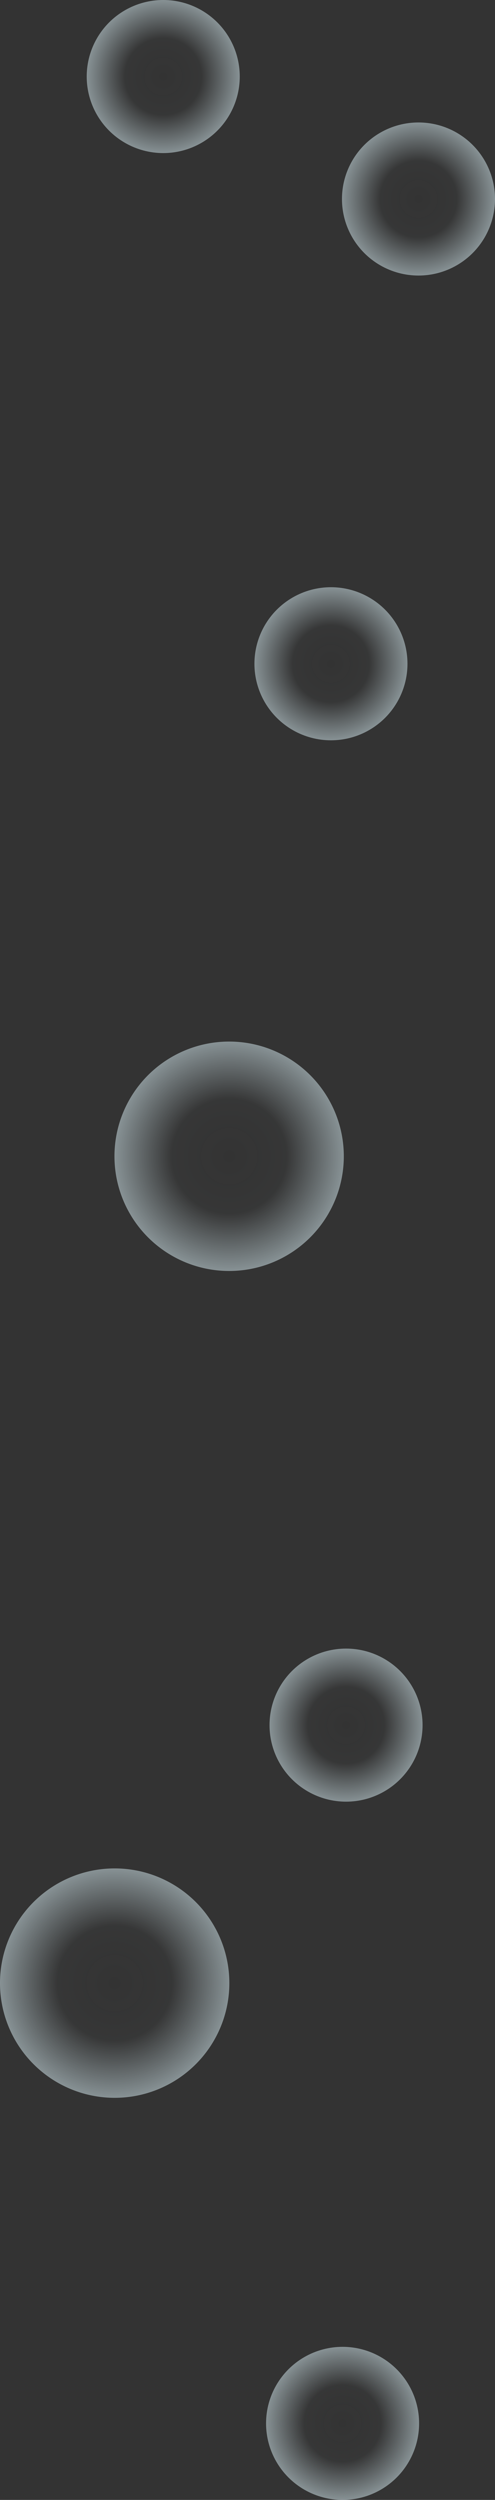 <svg xmlns="http://www.w3.org/2000/svg" width="242.6" height="1224.8" overflow="visible"><rect width="100%" height="100%" fill="#333333" stroke="none"/><style></style><radialGradient id="SVGID_1_" cx="112.345" cy="566.49" r="56.173" gradientUnits="userSpaceOnUse"><stop offset="0" stop-color="#dbf0f6" stop-opacity="0"/><stop offset=".5" stop-color="#dbf0f6" stop-opacity=".04"/><stop offset="1" stop-color="#dbf0f6"/></radialGradient><circle cx="112.3" cy="566.5" r="56.2" opacity=".5" fill="url(#SVGID_1_)"/><radialGradient id="SVGID_2_" cx="56.173" cy="971.609" r="56.173" gradientUnits="userSpaceOnUse"><stop offset="0" stop-color="#dbf0f6" stop-opacity="0"/><stop offset=".5" stop-color="#dbf0f6" stop-opacity=".04"/><stop offset="1" stop-color="#dbf0f6"/></radialGradient><circle cx="56.2" cy="971.6" r="56.2" opacity=".5" fill="url(#SVGID_2_)"/><radialGradient id="SVGID_3_" cx="169.623" cy="845.242" r="37.522" gradientUnits="userSpaceOnUse"><stop offset="0" stop-color="#dbf0f6" stop-opacity="0"/><stop offset=".5" stop-color="#dbf0f6" stop-opacity=".04"/><stop offset="1" stop-color="#dbf0f6"/></radialGradient><circle cx="169.6" cy="845.2" r="37.5" opacity=".5" fill="url(#SVGID_3_)"/><radialGradient id="SVGID_4_" cx="205.105" cy="97.511" r="37.522" gradientUnits="userSpaceOnUse"><stop offset="0" stop-color="#dbf0f6" stop-opacity="0"/><stop offset=".5" stop-color="#dbf0f6" stop-opacity=".04"/><stop offset="1" stop-color="#dbf0f6"/></radialGradient><circle cx="205.1" cy="97.5" r="37.5" opacity=".5" fill="url(#SVGID_4_)"/><radialGradient id="SVGID_5_" cx="162.18" cy="325.204" r="37.522" gradientUnits="userSpaceOnUse"><stop offset="0" stop-color="#dbf0f6" stop-opacity="0"/><stop offset=".5" stop-color="#dbf0f6" stop-opacity=".04"/><stop offset="1" stop-color="#dbf0f6"/></radialGradient><circle cx="162.2" cy="325.2" r="37.5" opacity=".5" fill="url(#SVGID_5_)"/><radialGradient id="SVGID_6_" cx="167.886" cy="1187.272" r="37.522" gradientUnits="userSpaceOnUse"><stop offset="0" stop-color="#dbf0f6" stop-opacity="0"/><stop offset=".5" stop-color="#dbf0f6" stop-opacity=".04"/><stop offset="1" stop-color="#dbf0f6"/></radialGradient><circle cx="167.9" cy="1187.3" r="37.5" opacity=".5" fill="url(#SVGID_6_)"/><radialGradient id="SVGID_7_" cx="79.988" cy="37.522" r="37.522" gradientUnits="userSpaceOnUse"><stop offset="0" stop-color="#dbf0f6" stop-opacity="0"/><stop offset=".5" stop-color="#dbf0f6" stop-opacity=".04"/><stop offset="1" stop-color="#dbf0f6"/></radialGradient><circle cx="80" cy="37.5" r="37.5" opacity=".5" fill="url(#SVGID_7_)"/></svg>